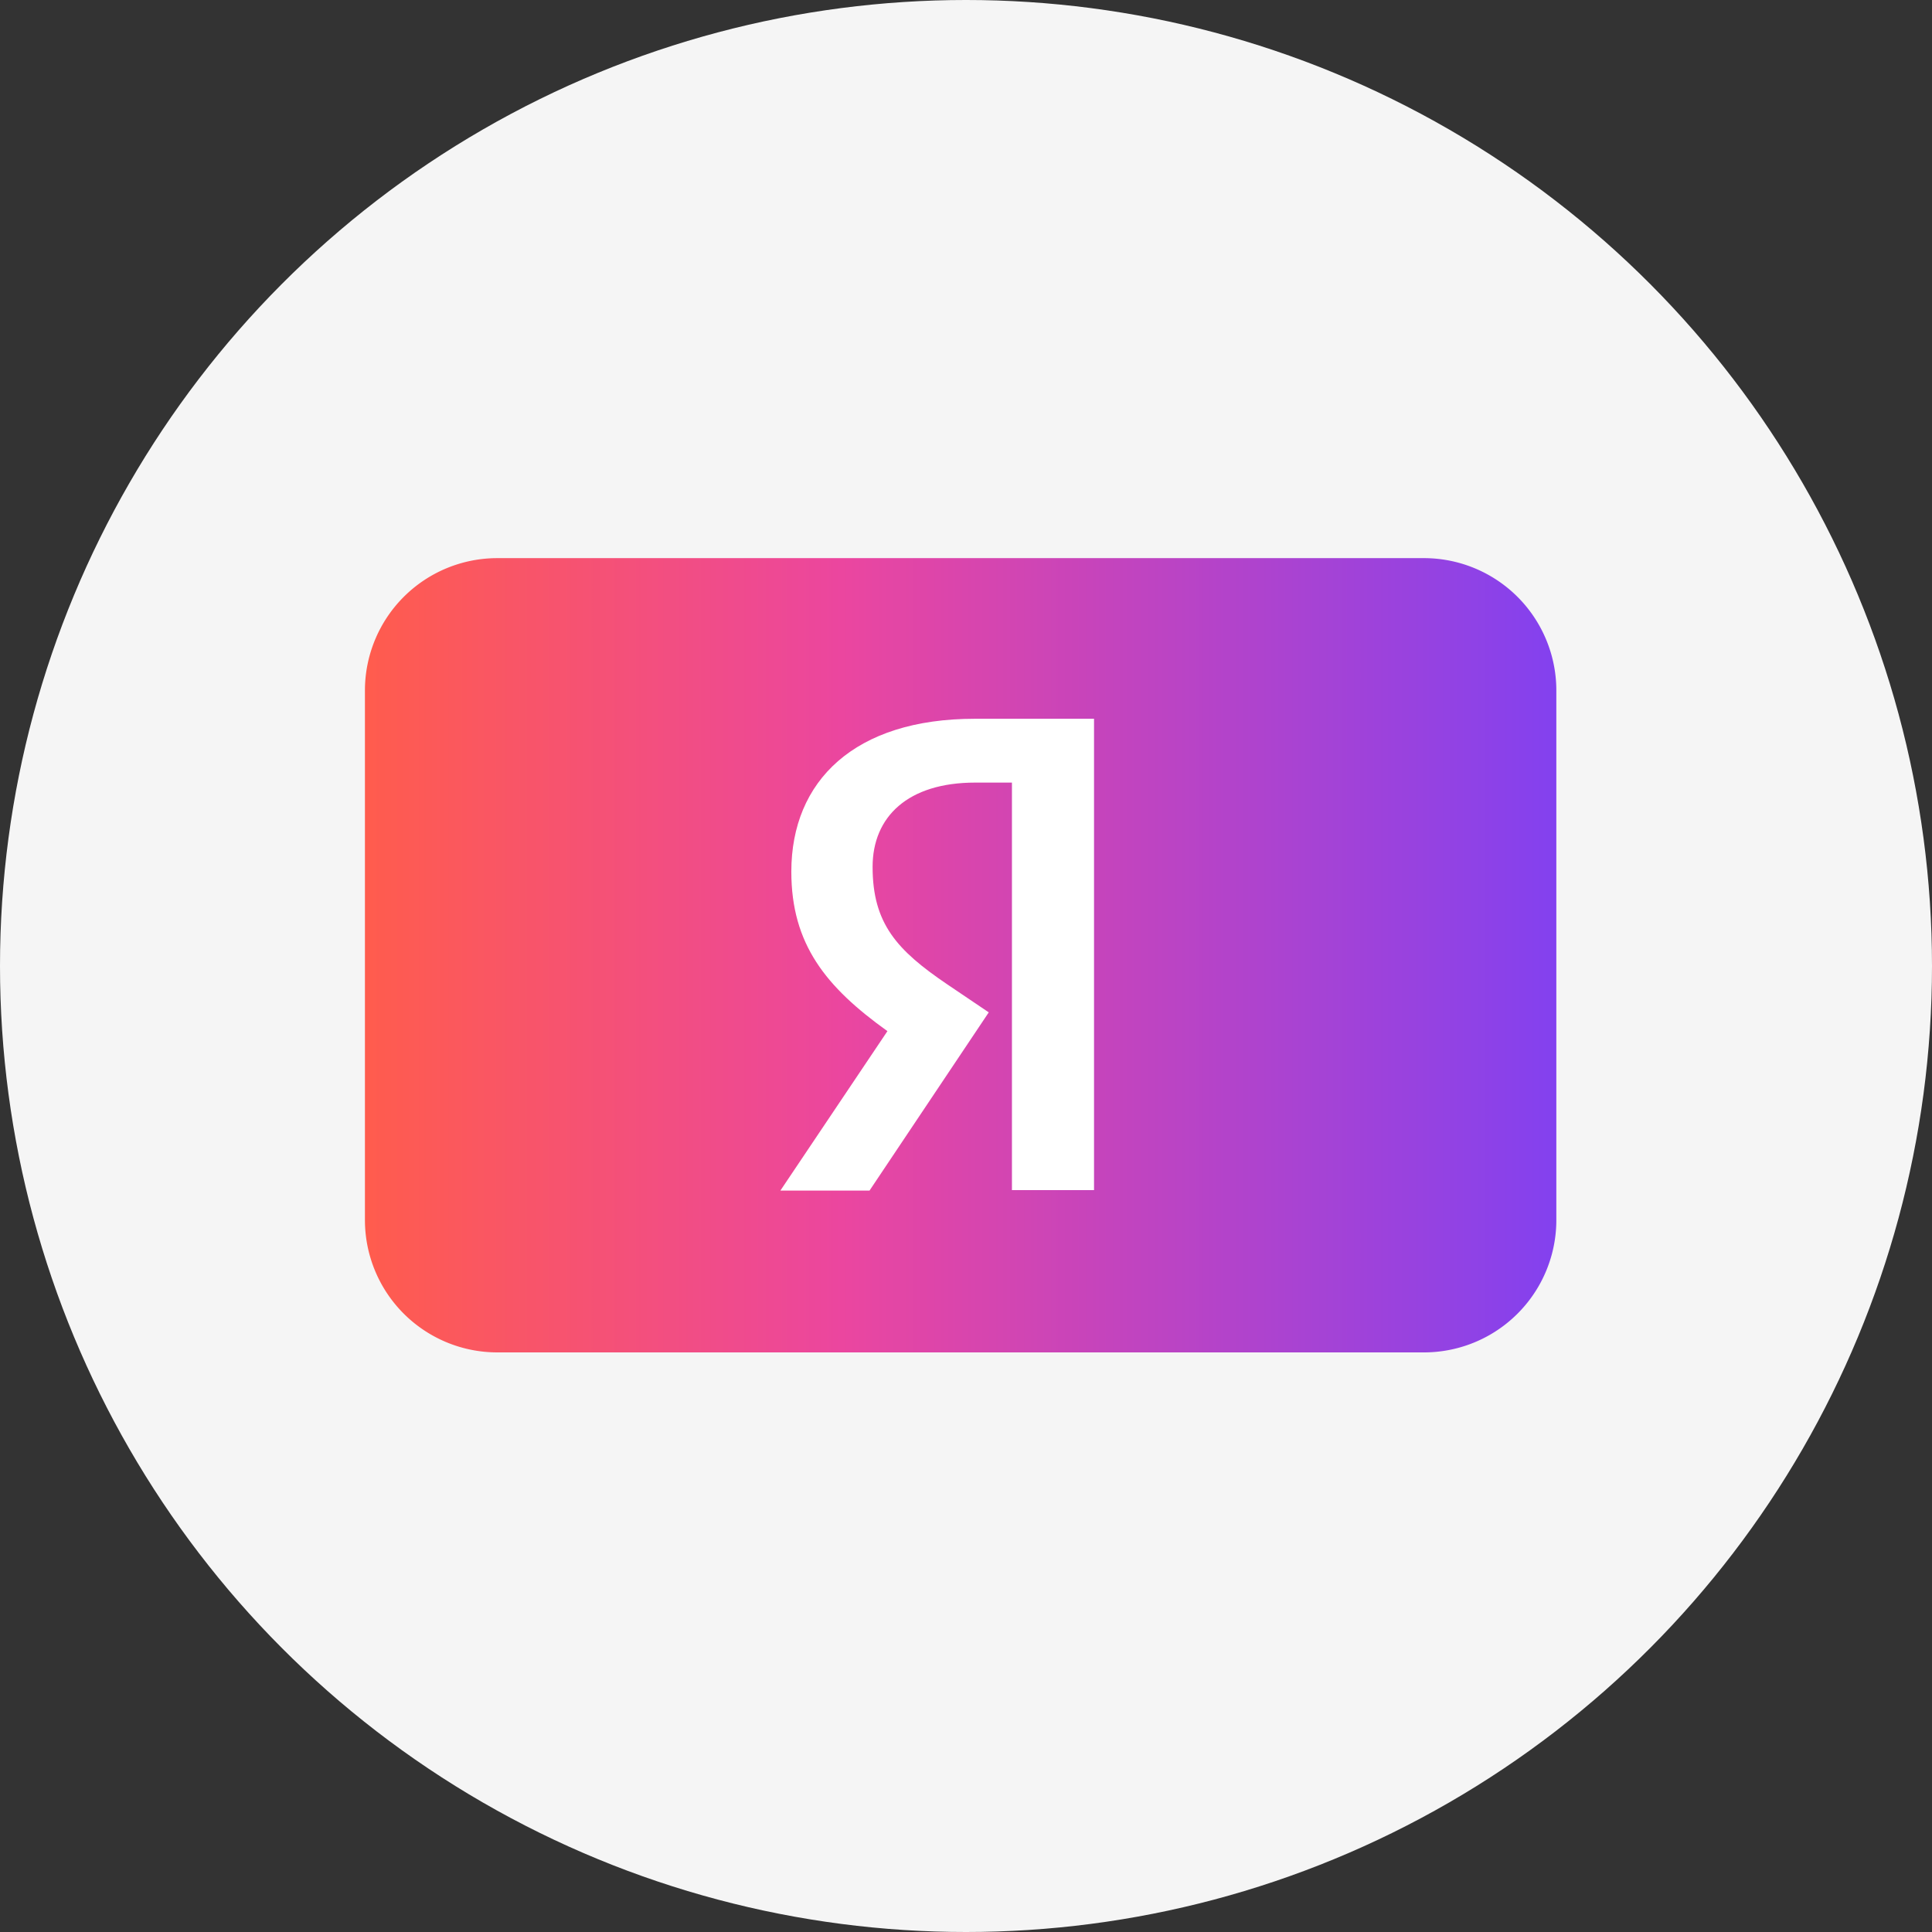 <svg width="90" height="90" fill="none" xmlns="http://www.w3.org/2000/svg"><rect width="100%" height="100%" fill="#333333" stroke="none"/><g clip-path="url(#a)"><circle cx="45" cy="45" r="45" fill="#F5F5F5"/><path d="M66.333 26H23.167A6.167 6.167 0 0 0 17 32.167v24.666A6.167 6.167 0 0 0 23.167 63h43.166a6.167 6.167 0 0 0 6.167-6.167V32.167A6.167 6.167 0 0 0 66.333 26Z" fill="url(#b)"/><path d="M47.14 36.456h-1.712c-3.132 0-4.779 1.588-4.779 3.926 0 2.646 1.138 3.887 3.478 5.473l1.933 1.305-5.554 8.301h-4.152l4.986-7.427c-2.87-2.055-4.477-4.05-4.477-7.428 0-4.232 2.95-7.123 8.547-7.123h5.554v21.958H47.14V36.456Z" fill="#fff"/></g><defs><linearGradient id="b" x1="17" y1="42.033" x2="72.5" y2="42.033" gradientUnits="userSpaceOnUse"><stop stop-color="#FF5C4D"/><stop offset=".4" stop-color="#EB469F"/><stop offset="1" stop-color="#8341EF"/></linearGradient><clipPath id="a"><path fill="#fff" d="M0 0h90v90H0z"/></clipPath></defs></svg>